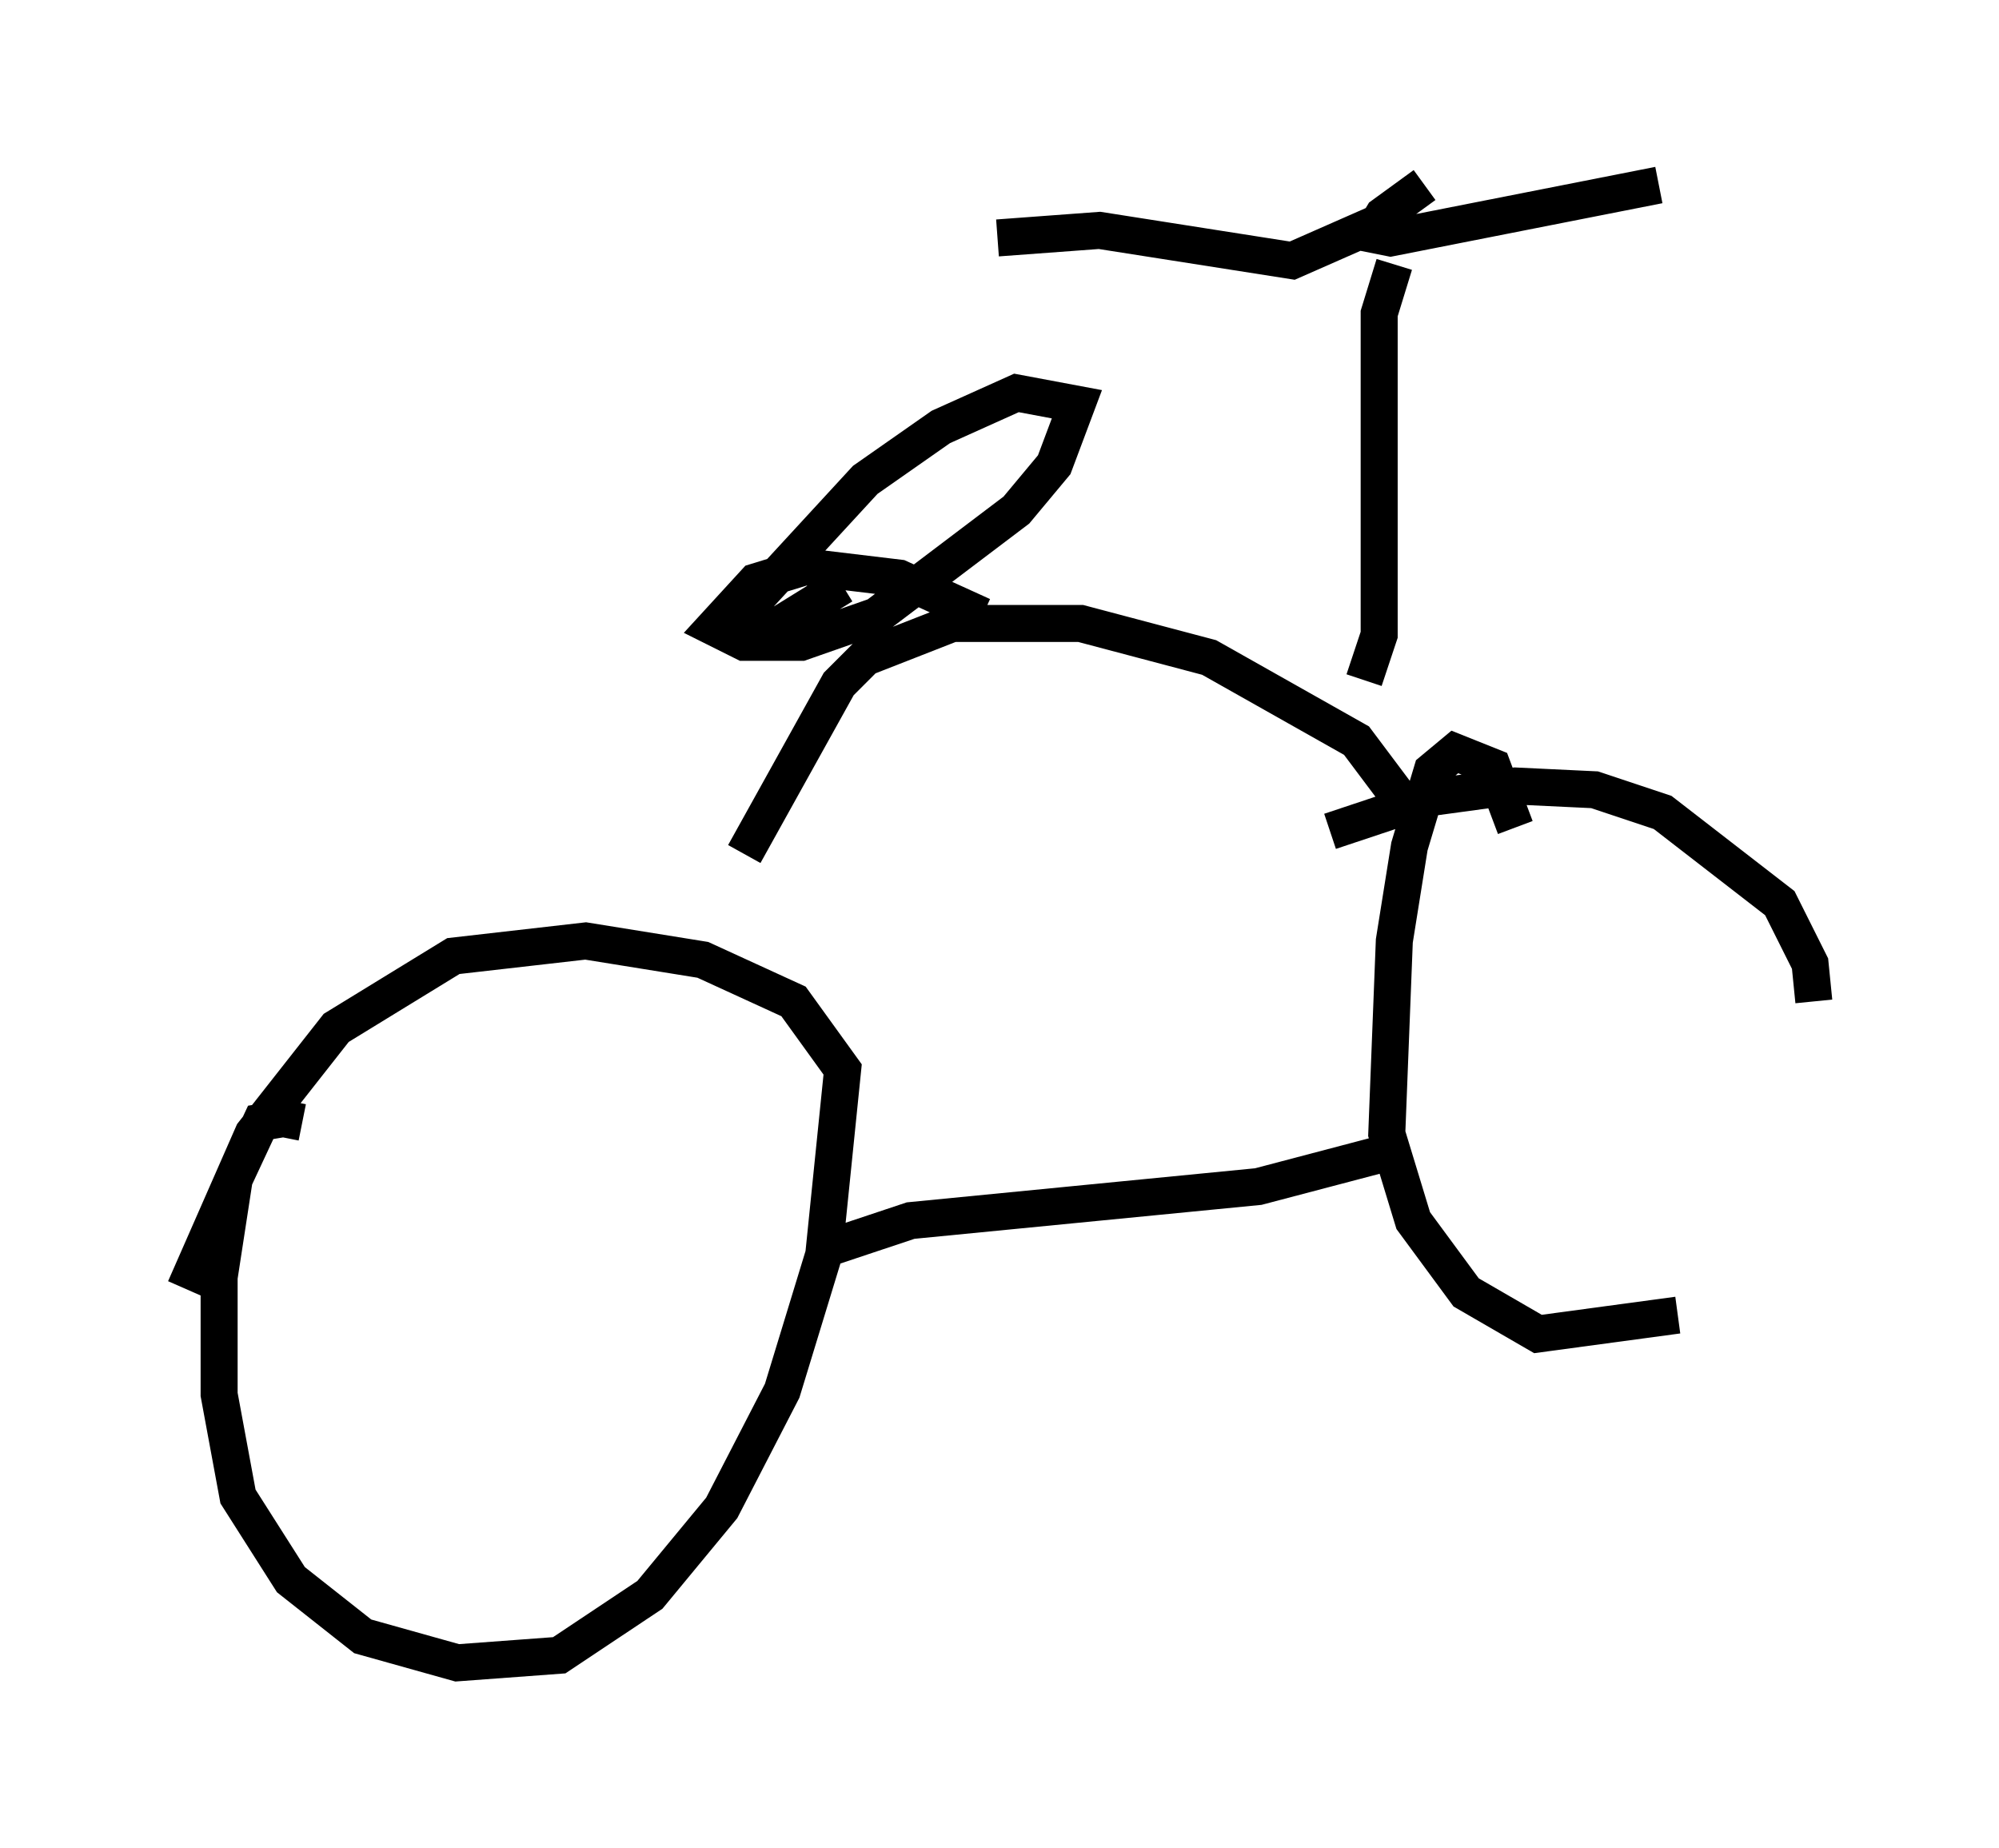 <?xml version="1.0" encoding="utf-8" ?>
<svg baseProfile="full" height="49.915" version="1.1" width="53.998" xmlns="http://www.w3.org/2000/svg" xmlns:ev="http://www.w3.org/2001/xml-events" xmlns:xlink="http://www.w3.org/1999/xlink"><defs /><rect fill="white" height="49.915" width="53.998" x="0" y="0" /><path d="M9.594, 32.154 m-1.429, -1.838 l-0.51, -0.102 -0.613, 0.102 l-0.715, 1.531 -0.408, 2.654 l0.0, 3.165 0.51, 2.756 l1.429, 2.246 1.94, 1.531 l2.552, 0.715 2.756, -0.204 l2.45, -1.633 1.94, -2.348 l1.633, -3.165 1.123, -3.675 l0.51, -5.002 -1.327, -1.838 l-2.45, -1.123 -3.165, -0.51 l-3.573, 0.408 -3.165, 1.94 l-2.246, 2.858 -1.838, 4.185 m17.456, -1.123 l2.144, -0.715 9.392, -0.919 l3.879, -1.021 m3.063, -8.677 l-0.613, -1.633 -1.021, -0.408 l-0.613, 0.51 -0.613, 2.042 l-0.408, 2.552 -0.204, 5.206 l0.715, 2.348 1.429, 1.94 l1.94, 1.123 3.777, -0.51 m3.675, -8.473 l-0.102, -1.021 -0.817, -1.633 l-3.165, -2.45 -1.838, -0.613 l-2.144, -0.102 -2.246, 0.306 l-2.756, 0.919 m-15.823, 0.613 l2.552, -4.594 0.715, -0.715 l2.348, -0.919 3.471, 0.0 l3.471, 0.919 3.981, 2.246 l1.225, 1.633 m-1.021, -3.267 l0.408, -1.225 0.0, -8.677 l0.408, -1.327 m-0.204, -1.225 l-2.552, 1.123 -5.206, -0.817 l-2.756, 0.204 m11.536, -1.429 l-1.123, 0.817 -0.306, 0.51 l0.51, 0.102 7.248, -1.429 m-18.273, 11.638 l-2.246, -1.021 -2.552, -0.306 l-1.327, 0.408 -1.123, 1.225 l0.817, 0.408 1.531, 0.0 l2.042, -0.715 3.777, -2.858 l1.021, -1.225 0.613, -1.633 l-1.633, -0.306 -2.042, 0.919 l-2.042, 1.429 -3.573, 3.879 l0.817, 0.306 2.144, -1.327 " fill="none" stroke="black" stroke-width="1" /></svg>